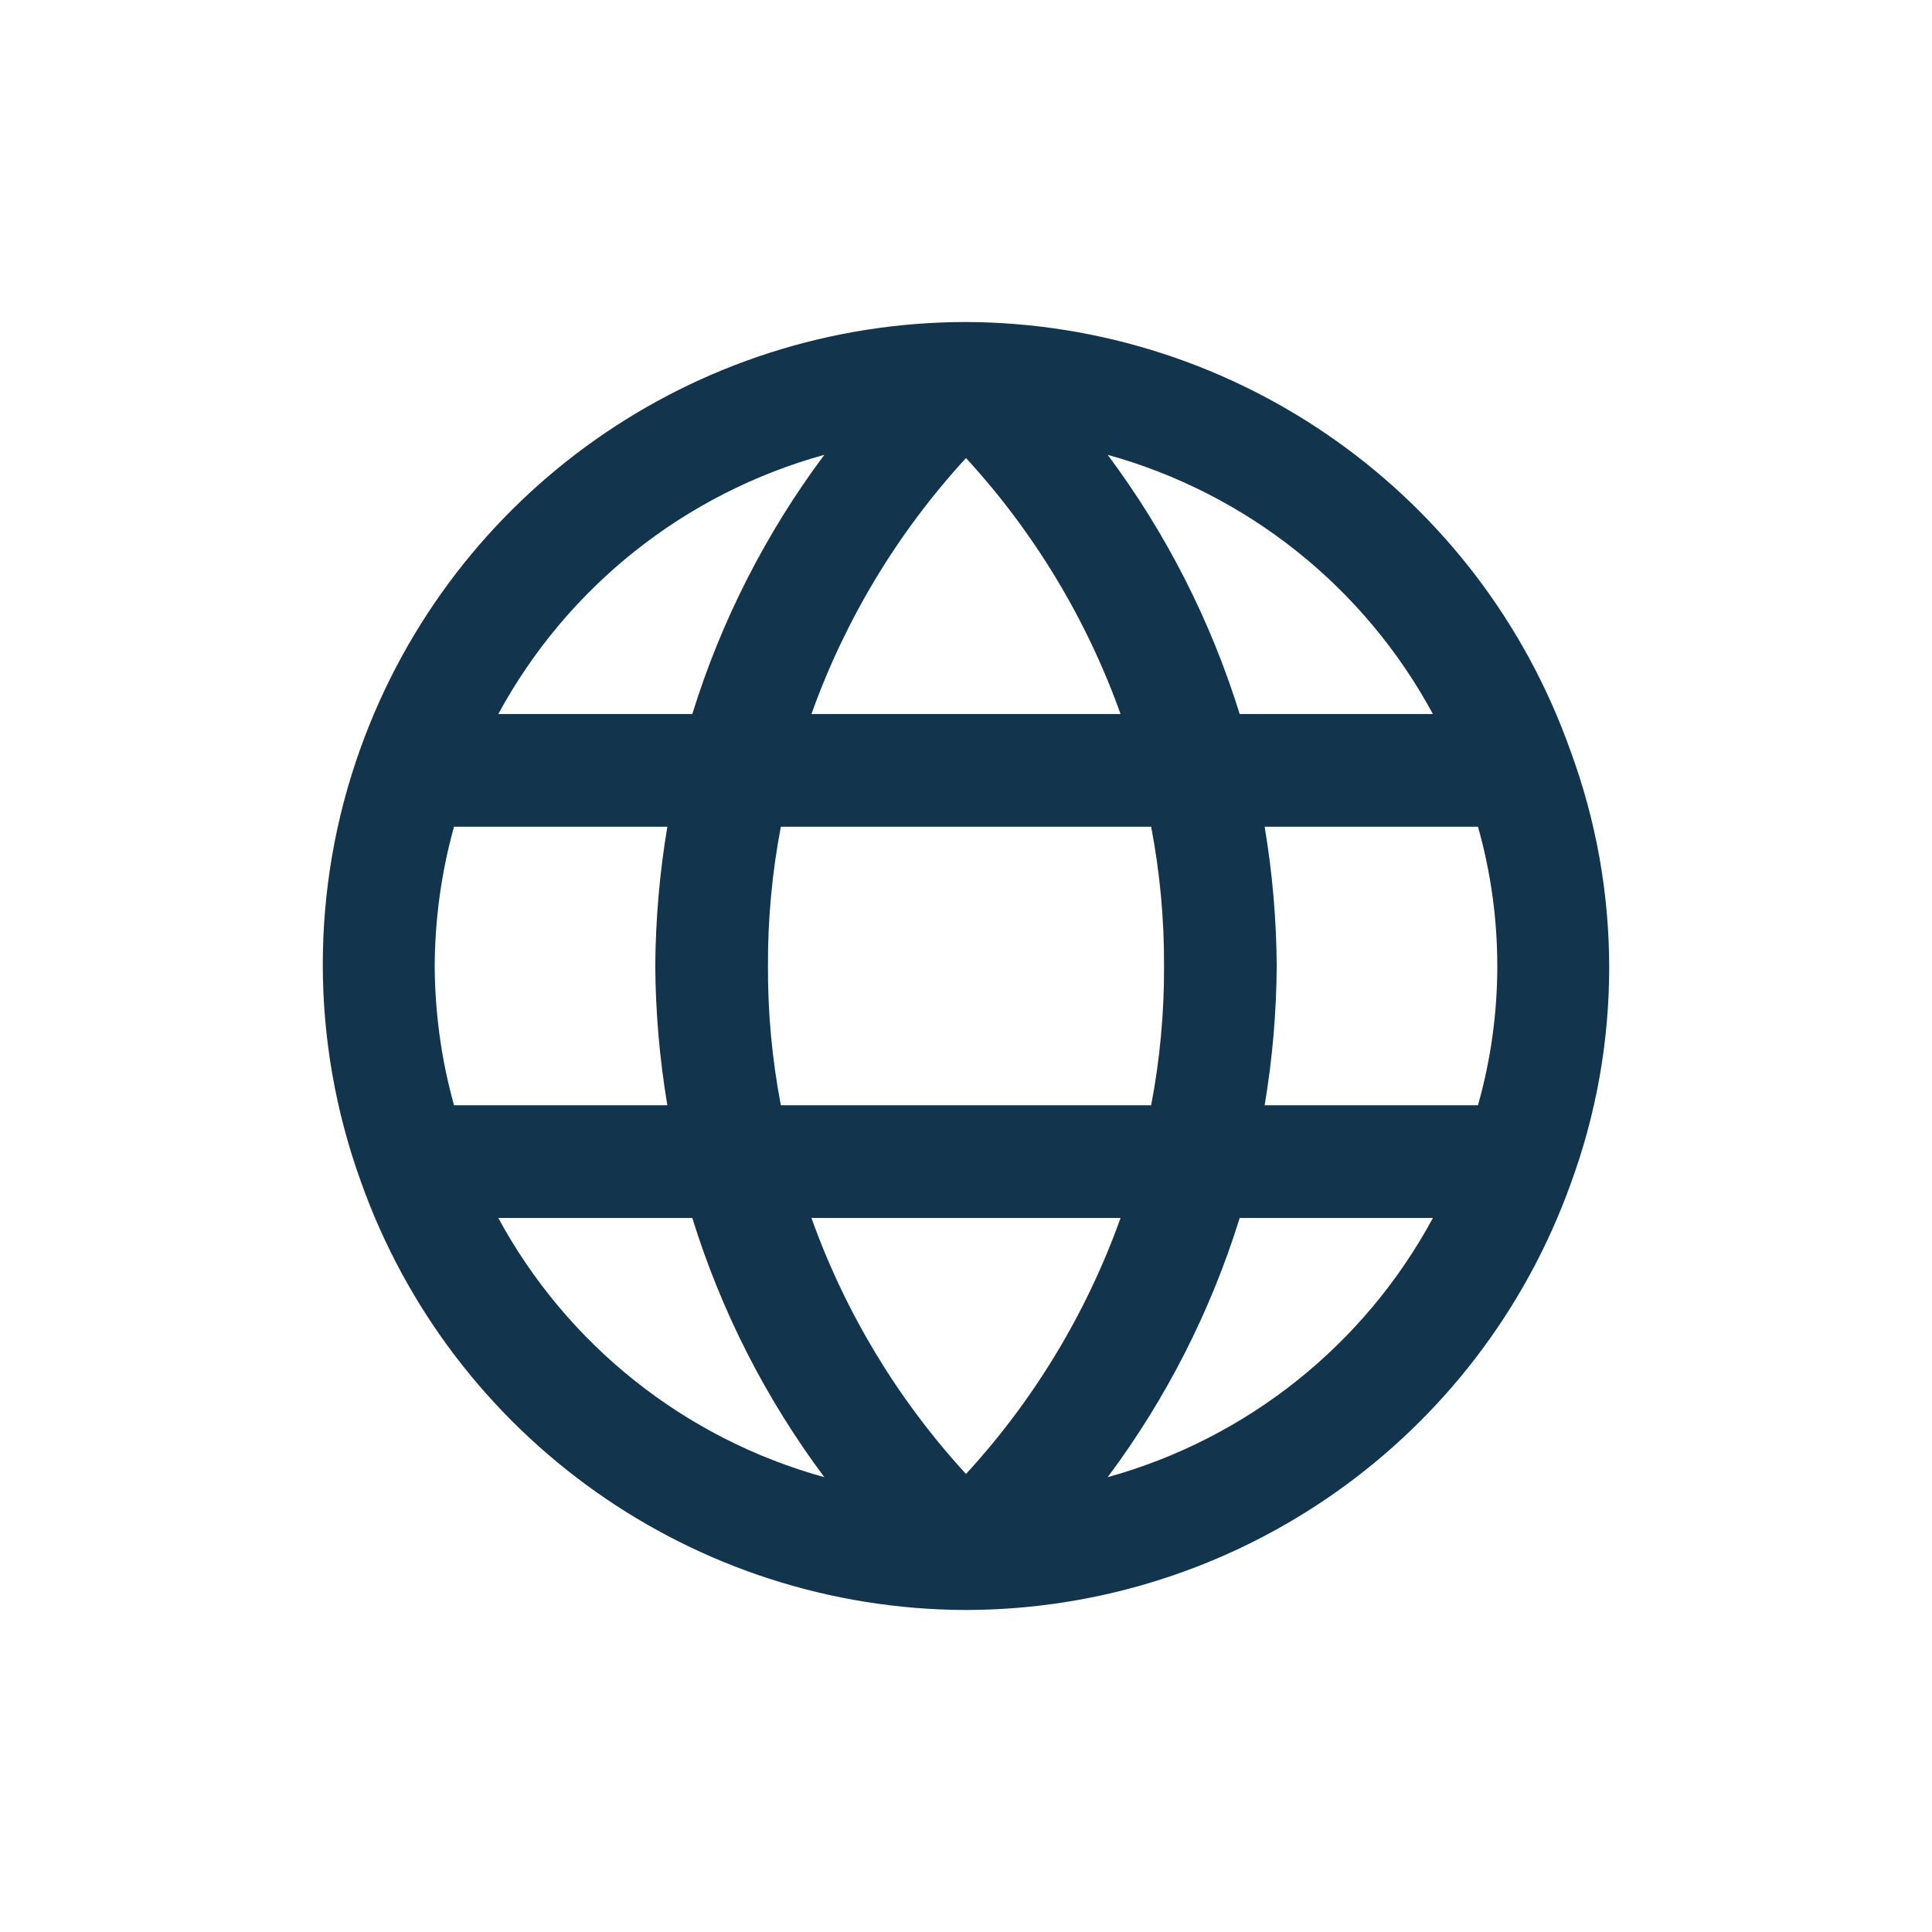 <svg width="24" height="24" viewBox="0 0 24 24" fill="none" xmlns="http://www.w3.org/2000/svg">
<path fill-rule="evenodd" clip-rule="evenodd" d="M19.51 14.71C20.15 12.974 20.15 11.066 19.51 9.33C18.383 6.146 15.377 4.013 12 4C8.629 4.003 5.622 6.118 4.48 9.29C3.853 11.028 3.853 12.931 4.48 14.67C5.608 17.857 8.619 19.991 12 20C15.367 19.993 18.369 17.878 19.51 14.71ZM10.08 15.13H13.92C13.499 16.308 12.846 17.389 12 18.31C11.154 17.389 10.501 16.308 10.08 15.13ZM9.7 13.73C9.591 13.16 9.537 12.581 9.54 12C9.537 11.419 9.591 10.84 9.7 10.27H14.3C14.409 10.84 14.463 11.419 14.46 12C14.463 12.581 14.409 13.16 14.3 13.73H9.7ZM5.4 12C5.403 11.415 5.483 10.833 5.64 10.27H8.29C8.194 10.842 8.144 11.42 8.14 12C8.144 12.58 8.194 13.158 8.29 13.73H5.64C5.483 13.167 5.403 12.585 5.4 12ZM12 5.69C12.846 6.611 13.499 7.692 13.92 8.87H10.08C10.501 7.692 11.154 6.611 12 5.69ZM15.71 10.27H18.36C18.68 11.401 18.68 12.599 18.36 13.73H15.71C15.806 13.158 15.856 12.58 15.86 12C15.856 11.42 15.806 10.842 15.71 10.27ZM17.8 8.87H15.4C15.04 7.711 14.486 6.622 13.76 5.65C15.489 6.129 16.948 7.292 17.8 8.87ZM10.24 5.65C9.514 6.622 8.959 7.711 8.6 8.87H6.19C7.046 7.291 8.508 6.128 10.24 5.65ZM6.19 15.13H8.6C8.959 16.289 9.514 17.378 10.24 18.35C8.508 17.872 7.046 16.709 6.19 15.13ZM13.76 18.35C14.486 17.378 15.04 16.289 15.4 15.13H17.8C16.948 16.709 15.489 17.871 13.76 18.35Z" fill="#12344D"/>
</svg>
